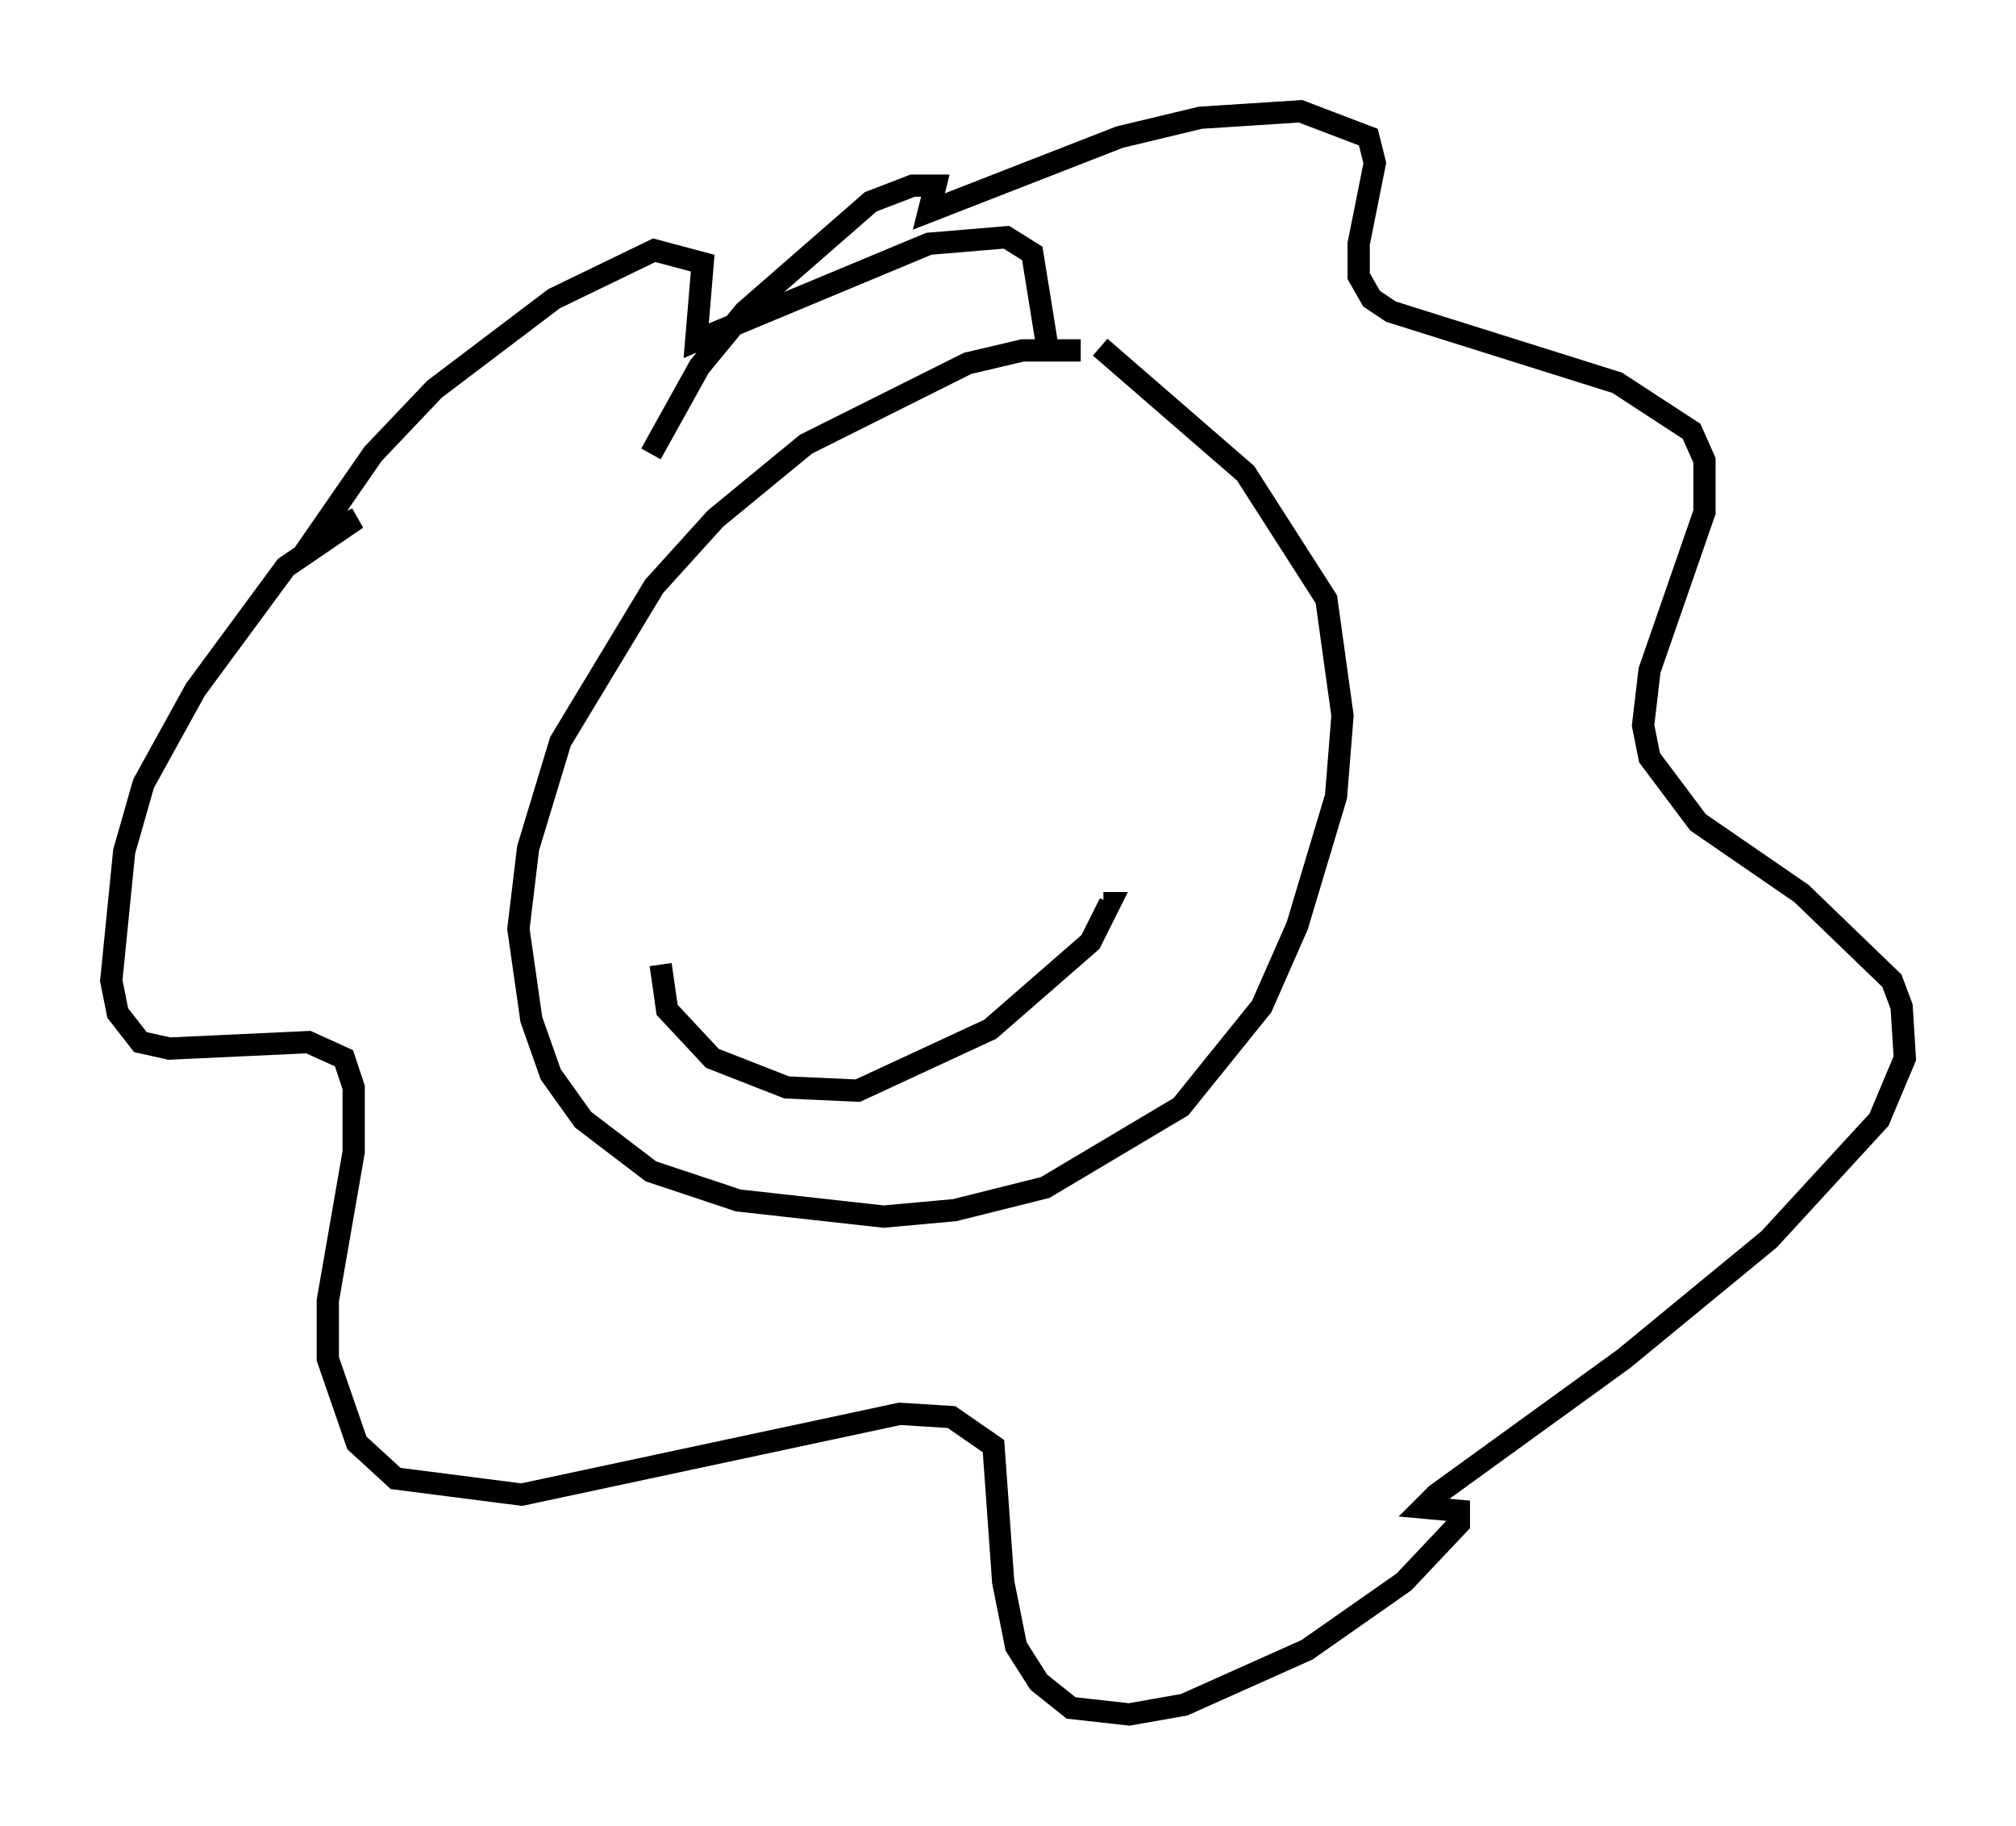 <?xml version="1.0" encoding="utf-8" ?>
<svg baseProfile="full" height="82.045" version="1.1" width="90.614" xmlns="http://www.w3.org/2000/svg" xmlns:ev="http://www.w3.org/2001/xml-events" xmlns:xlink="http://www.w3.org/1999/xlink"><defs /><rect fill="white" height="82.045" width="90.614" x="0" y="0" /><path d="M51.045, 16.62 m-2.469, -0.872 l-2.615, 0.0 -2.469, 0.581 l-7.263, 3.631 -4.067, 3.341 l-2.76, 3.05 -4.212, 6.972 l-1.453, 4.793 -0.436, 3.631 l0.581, 4.067 0.872, 2.469 l1.453, 2.034 3.05, 2.324 l3.922, 1.307 6.536, 0.726 l3.196, -0.291 4.067, -1.017 l6.101, -3.631 3.631, -4.503 l1.598, -3.631 1.743, -5.81 l0.291, -3.631 -0.726, -5.229 l-3.631, -5.665 -6.536, -5.665 m-2.324, 0.291 l-0.726, -4.503 -1.162, -0.726 l-3.486, 0.291 -10.458, 4.358 l0.291, -3.486 -2.179, -0.581 l-4.503, 2.179 -5.374, 4.067 l-2.76, 2.905 -2.615, 3.777 l1.888, -0.872 -3.196, 2.179 l-4.067, 5.52 -2.324, 4.212 l-0.872, 3.05 -0.581, 5.81 l0.291, 1.453 1.017, 1.307 l1.307, 0.291 6.246, -0.291 l1.598, 0.726 0.436, 1.307 l0.0, 2.905 -1.162, 6.682 l0.0, 2.615 1.307, 3.777 l1.743, 1.598 5.665, 0.726 l16.994, -3.631 2.324, 0.145 l1.888, 1.307 0.436, 6.101 l0.581, 2.905 1.017, 1.598 l1.453, 1.162 2.615, 0.291 l2.469, -0.436 5.52, -2.469 l4.358, -3.05 2.469, -2.615 l0.0, -0.581 -1.598, -0.145 l0.581, -0.581 8.425, -6.101 l6.536, -5.374 4.939, -5.374 l1.162, -2.76 -0.145, -2.324 l-0.436, -1.162 -4.067, -3.922 l-4.648, -3.196 -2.179, -2.905 l-0.291, -1.453 0.291, -2.469 l2.469, -7.117 0.0, -2.324 l-0.581, -1.307 -3.341, -2.179 l-10.168, -3.196 -0.872, -0.581 l-0.581, -1.017 0.0, -1.453 l0.726, -3.631 -0.291, -1.162 l-3.05, -1.162 -4.503, 0.291 l-3.631, 0.872 -8.57, 3.341 l0.291, -1.162 -1.017, 0.0 l-1.888, 0.726 -5.665, 4.939 l-2.034, 2.469 -2.179, 3.922 m0.436, 22.95 l0.291, 2.034 2.034, 2.179 l3.341, 1.307 3.196, 0.145 l5.955, -2.76 4.503, -3.922 l0.872, -1.743 -0.291, 0.0 " fill="none" stroke="black" stroke-width="1" /></svg>